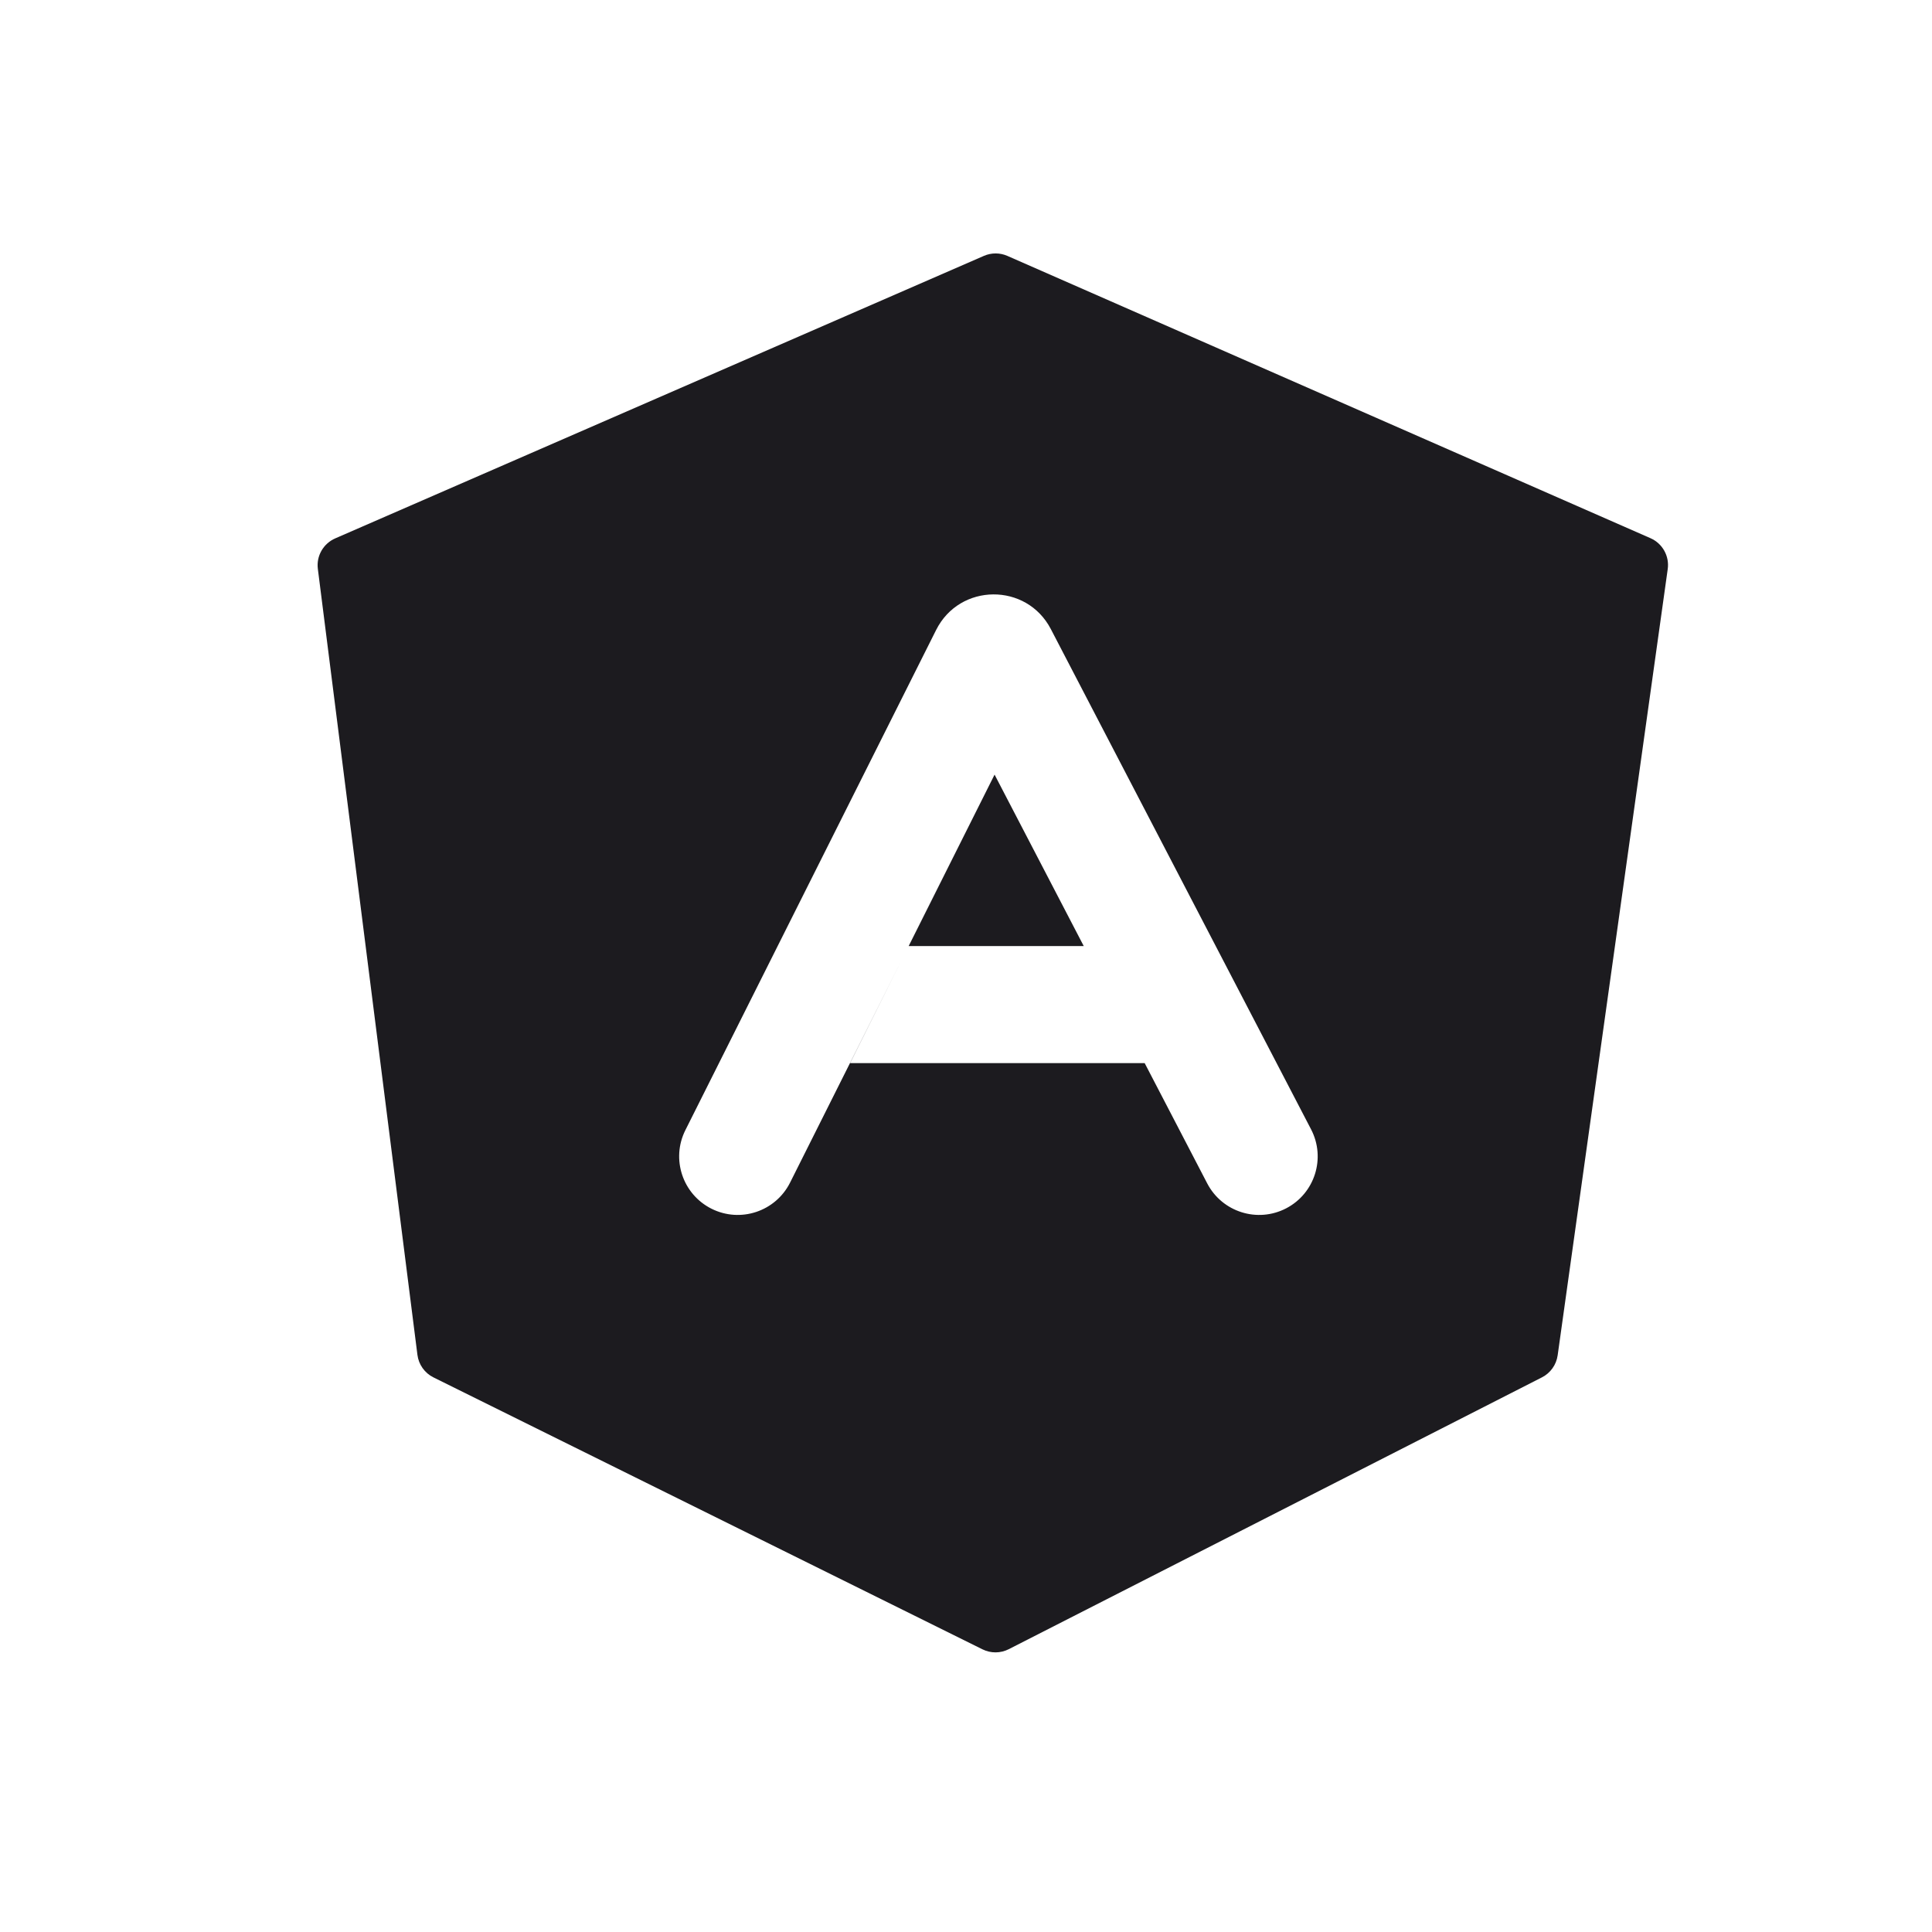 <svg width="33" height="33" viewBox="0 0 33 33" fill="none" xmlns="http://www.w3.org/2000/svg">
<path fill-rule="evenodd" clip-rule="evenodd" d="M5.726 9.196L16.807 4.37C16.934 4.315 17.08 4.315 17.207 4.371L28.192 9.193C28.397 9.283 28.517 9.499 28.486 9.72L26.606 23.15C26.583 23.312 26.483 23.452 26.338 23.526L17.231 28.169C17.09 28.241 16.924 28.242 16.782 28.172L7.404 23.527C7.254 23.453 7.151 23.308 7.13 23.142L5.429 9.717C5.401 9.497 5.522 9.285 5.726 9.196ZM16.988 13.231L18.511 16.159H15.521L16.988 13.231ZM20.62 20.213L19.552 18.159H14.52L15.388 16.423L13.495 20.2C13.247 20.694 12.646 20.893 12.153 20.646C11.659 20.398 11.459 19.797 11.707 19.303L15.99 10.76C16.393 9.957 17.535 9.949 17.949 10.745L22.394 19.29C22.649 19.78 22.459 20.384 21.969 20.639C21.479 20.894 20.875 20.703 20.62 20.213Z" fill="#1C1B1F"/>
</svg>
